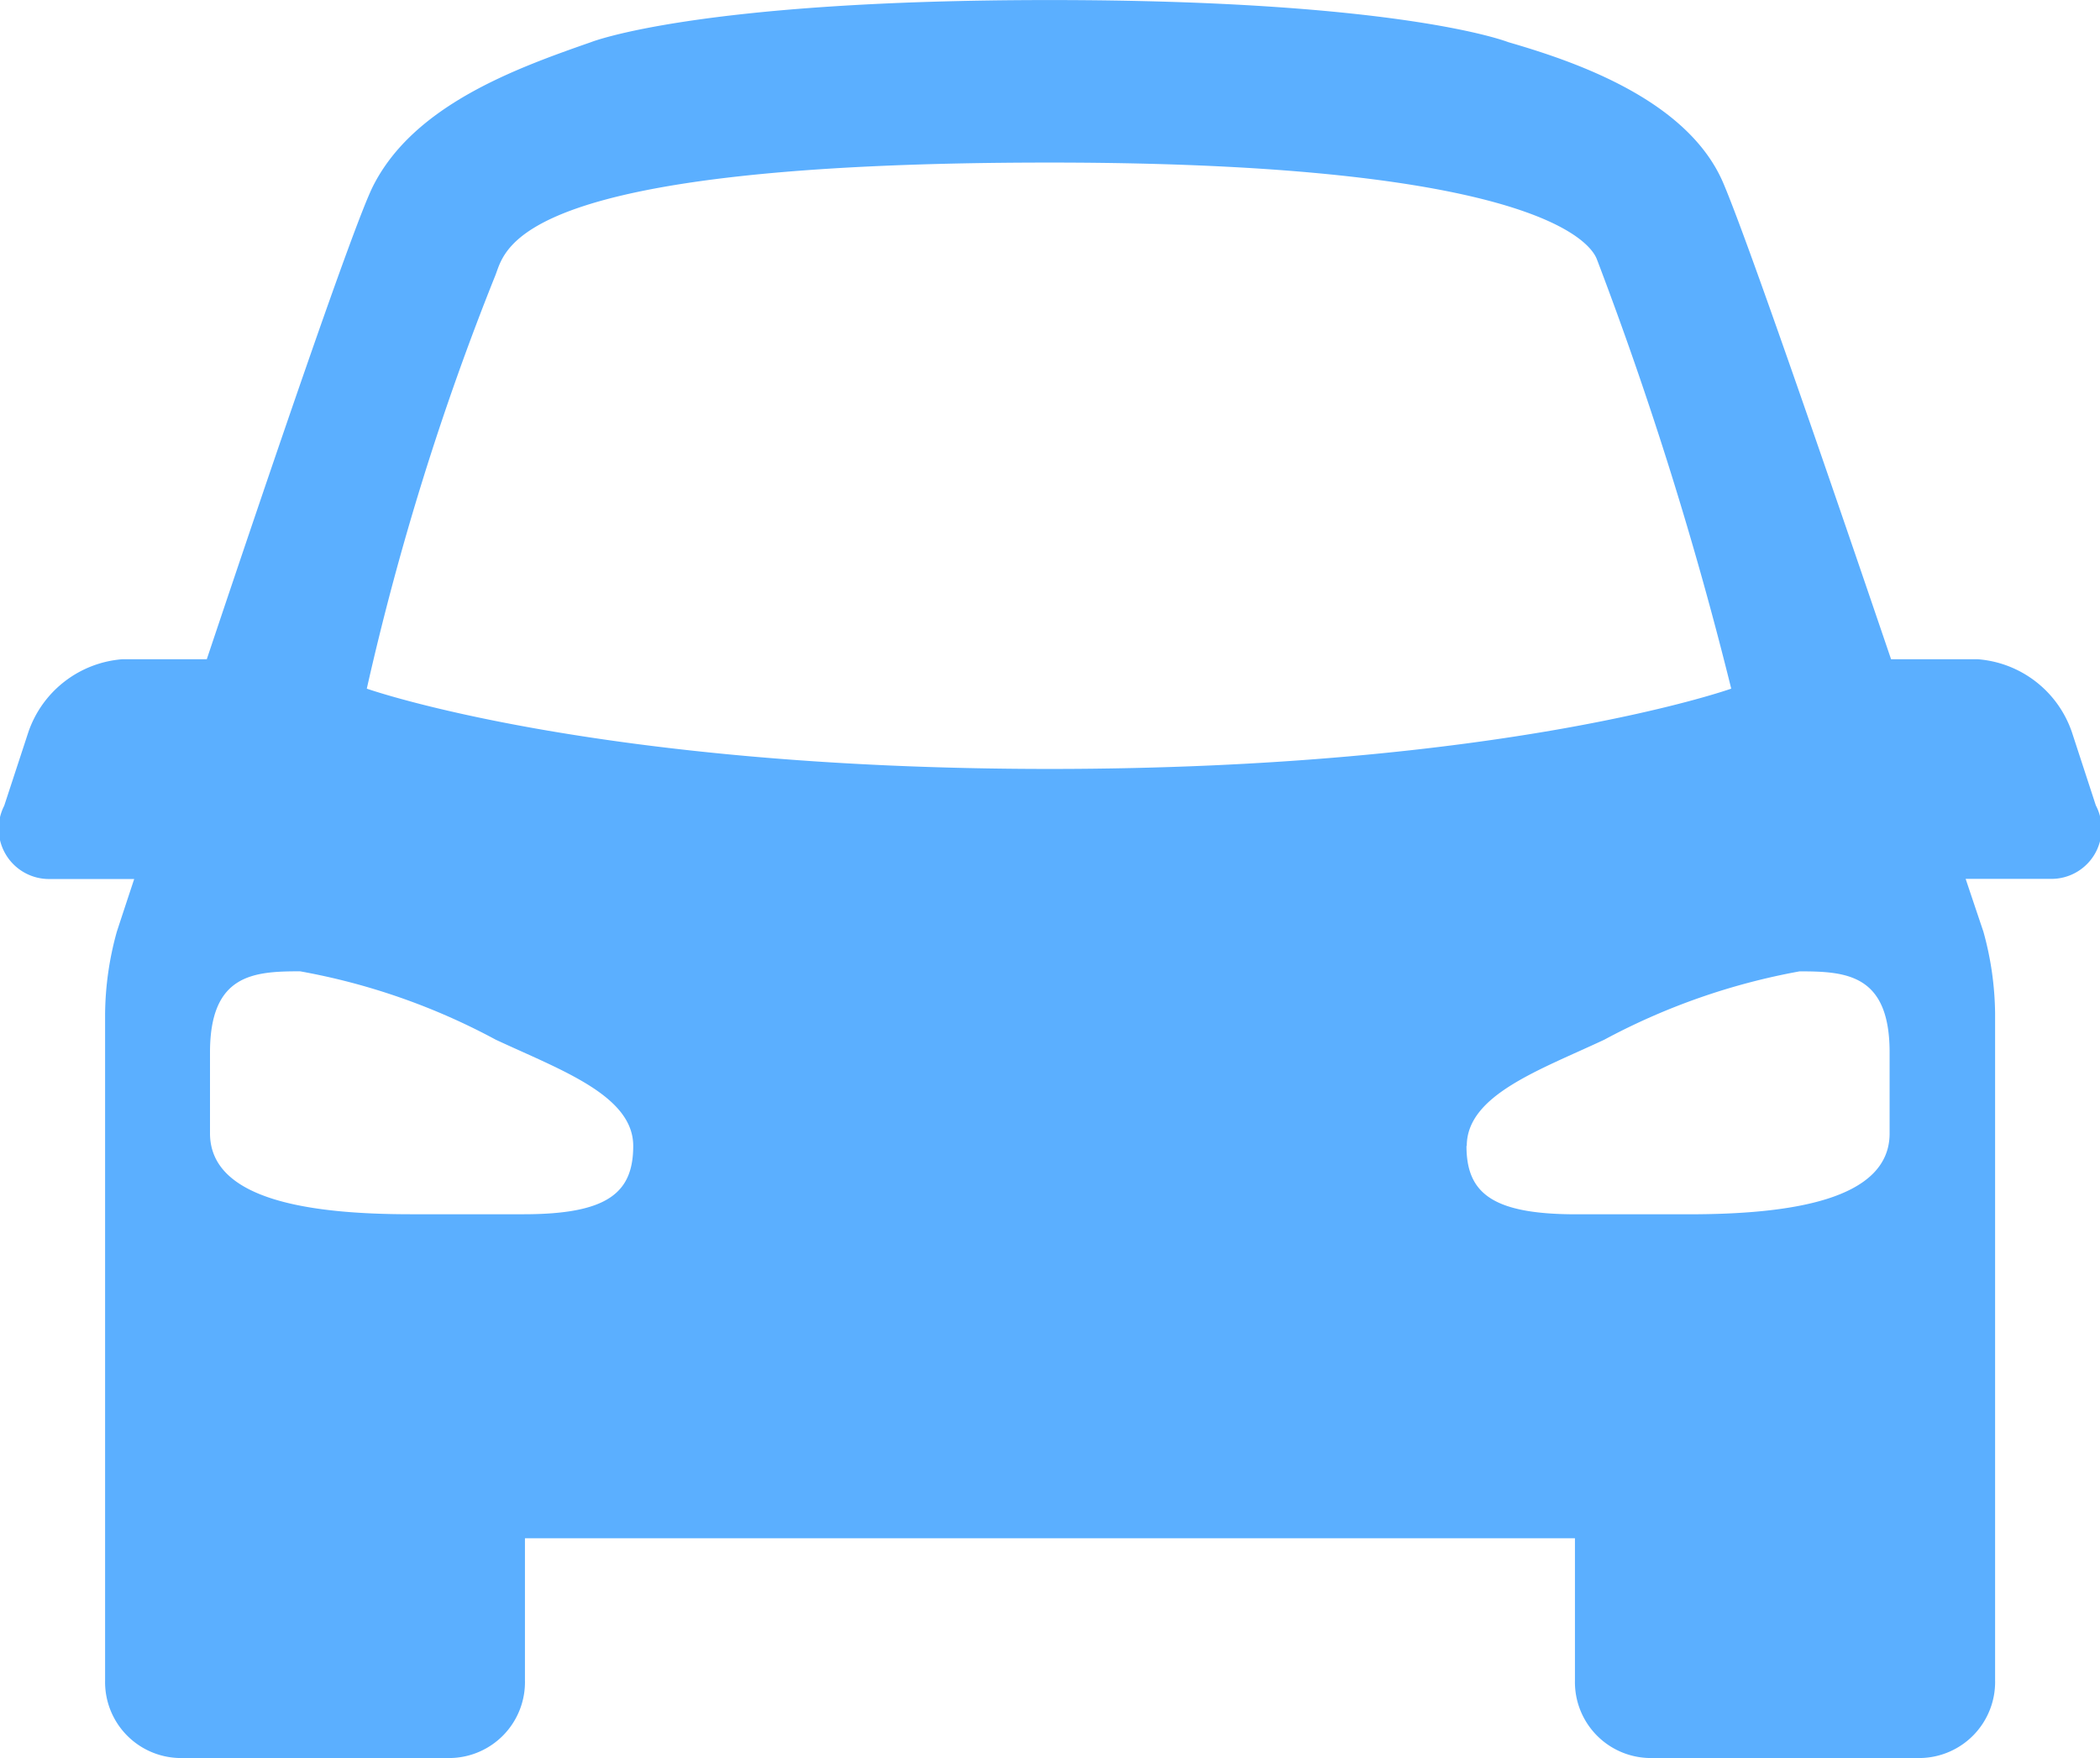 <svg xmlns="http://www.w3.org/2000/svg" width="43" height="36" viewBox="0 0 43 36">
<defs>
    <style>
      .cls-1 {
        fill: #5bafff;
        fill-rule: evenodd;
      }
    </style>
  </defs>
  <path id="selling_models.svg" data-name="selling models.svg" class="cls-1" d="M646.917,423.5l-0.49-1.5a2.216,2.216,0,0,0-1.926-1.5h-1.779c-1.333-3.92-2.964-8.652-3.439-9.759-0.74-1.724-3.1-2.5-4.4-2.878,0,0-2.164-.862-9.39-0.862s-9.391.862-9.391,0.862c-1.519.531-3.63,1.283-4.468,2.957-0.392.787-2.05,5.65-3.4,9.68H606.5a2.216,2.216,0,0,0-1.922,1.5l-0.492,1.5a1.031,1.031,0,0,0,.942,1.5h1.72c-0.224.675-.357,1.083-0.357,1.083a6.466,6.466,0,0,0-.239,1.668v13.658A1.556,1.556,0,0,0,607.666,443h5.565a1.555,1.555,0,0,0,1.518-1.591V438.5h21.5v2.909A1.555,1.555,0,0,0,637.768,443h5.564a1.557,1.557,0,0,0,1.52-1.591V427.748a6.472,6.472,0,0,0-.239-1.668s-0.138-.409-0.364-1.083h1.73a1.027,1.027,0,0,0,.938-1.5h0Zm-35.406-2.4a55.569,55.569,0,0,1,2.636-8.471c0.215-.563.426-2.3,11.353-2.3s11.182,1.985,11.209,2.009a76.018,76.018,0,0,1,2.74,8.764s-4.613,1.644-13.954,1.644-13.984-1.644-13.984-1.644h0Zm3.206,10.765h-2.3c-2.06,0-4.117-.289-4.117-1.658v-1.657c0-1.6.888-1.66,1.844-1.66a13.424,13.424,0,0,1,4.006,1.4c1.328,0.62,2.816,1.14,2.816,2.175,0,0.955-.513,1.4-2.248,1.4h0Zm19.317-1.4c0-1.038,1.486-1.551,2.815-2.174a13.552,13.552,0,0,1,4-1.4c0.957,0,1.843.059,1.843,1.658v1.66h0c0,1.372-2.059,1.657-4.117,1.657h-2.3c-1.734,0-2.247-.443-2.247-1.4h0Z" transform="translate(-604 -407)"/>
</svg>
